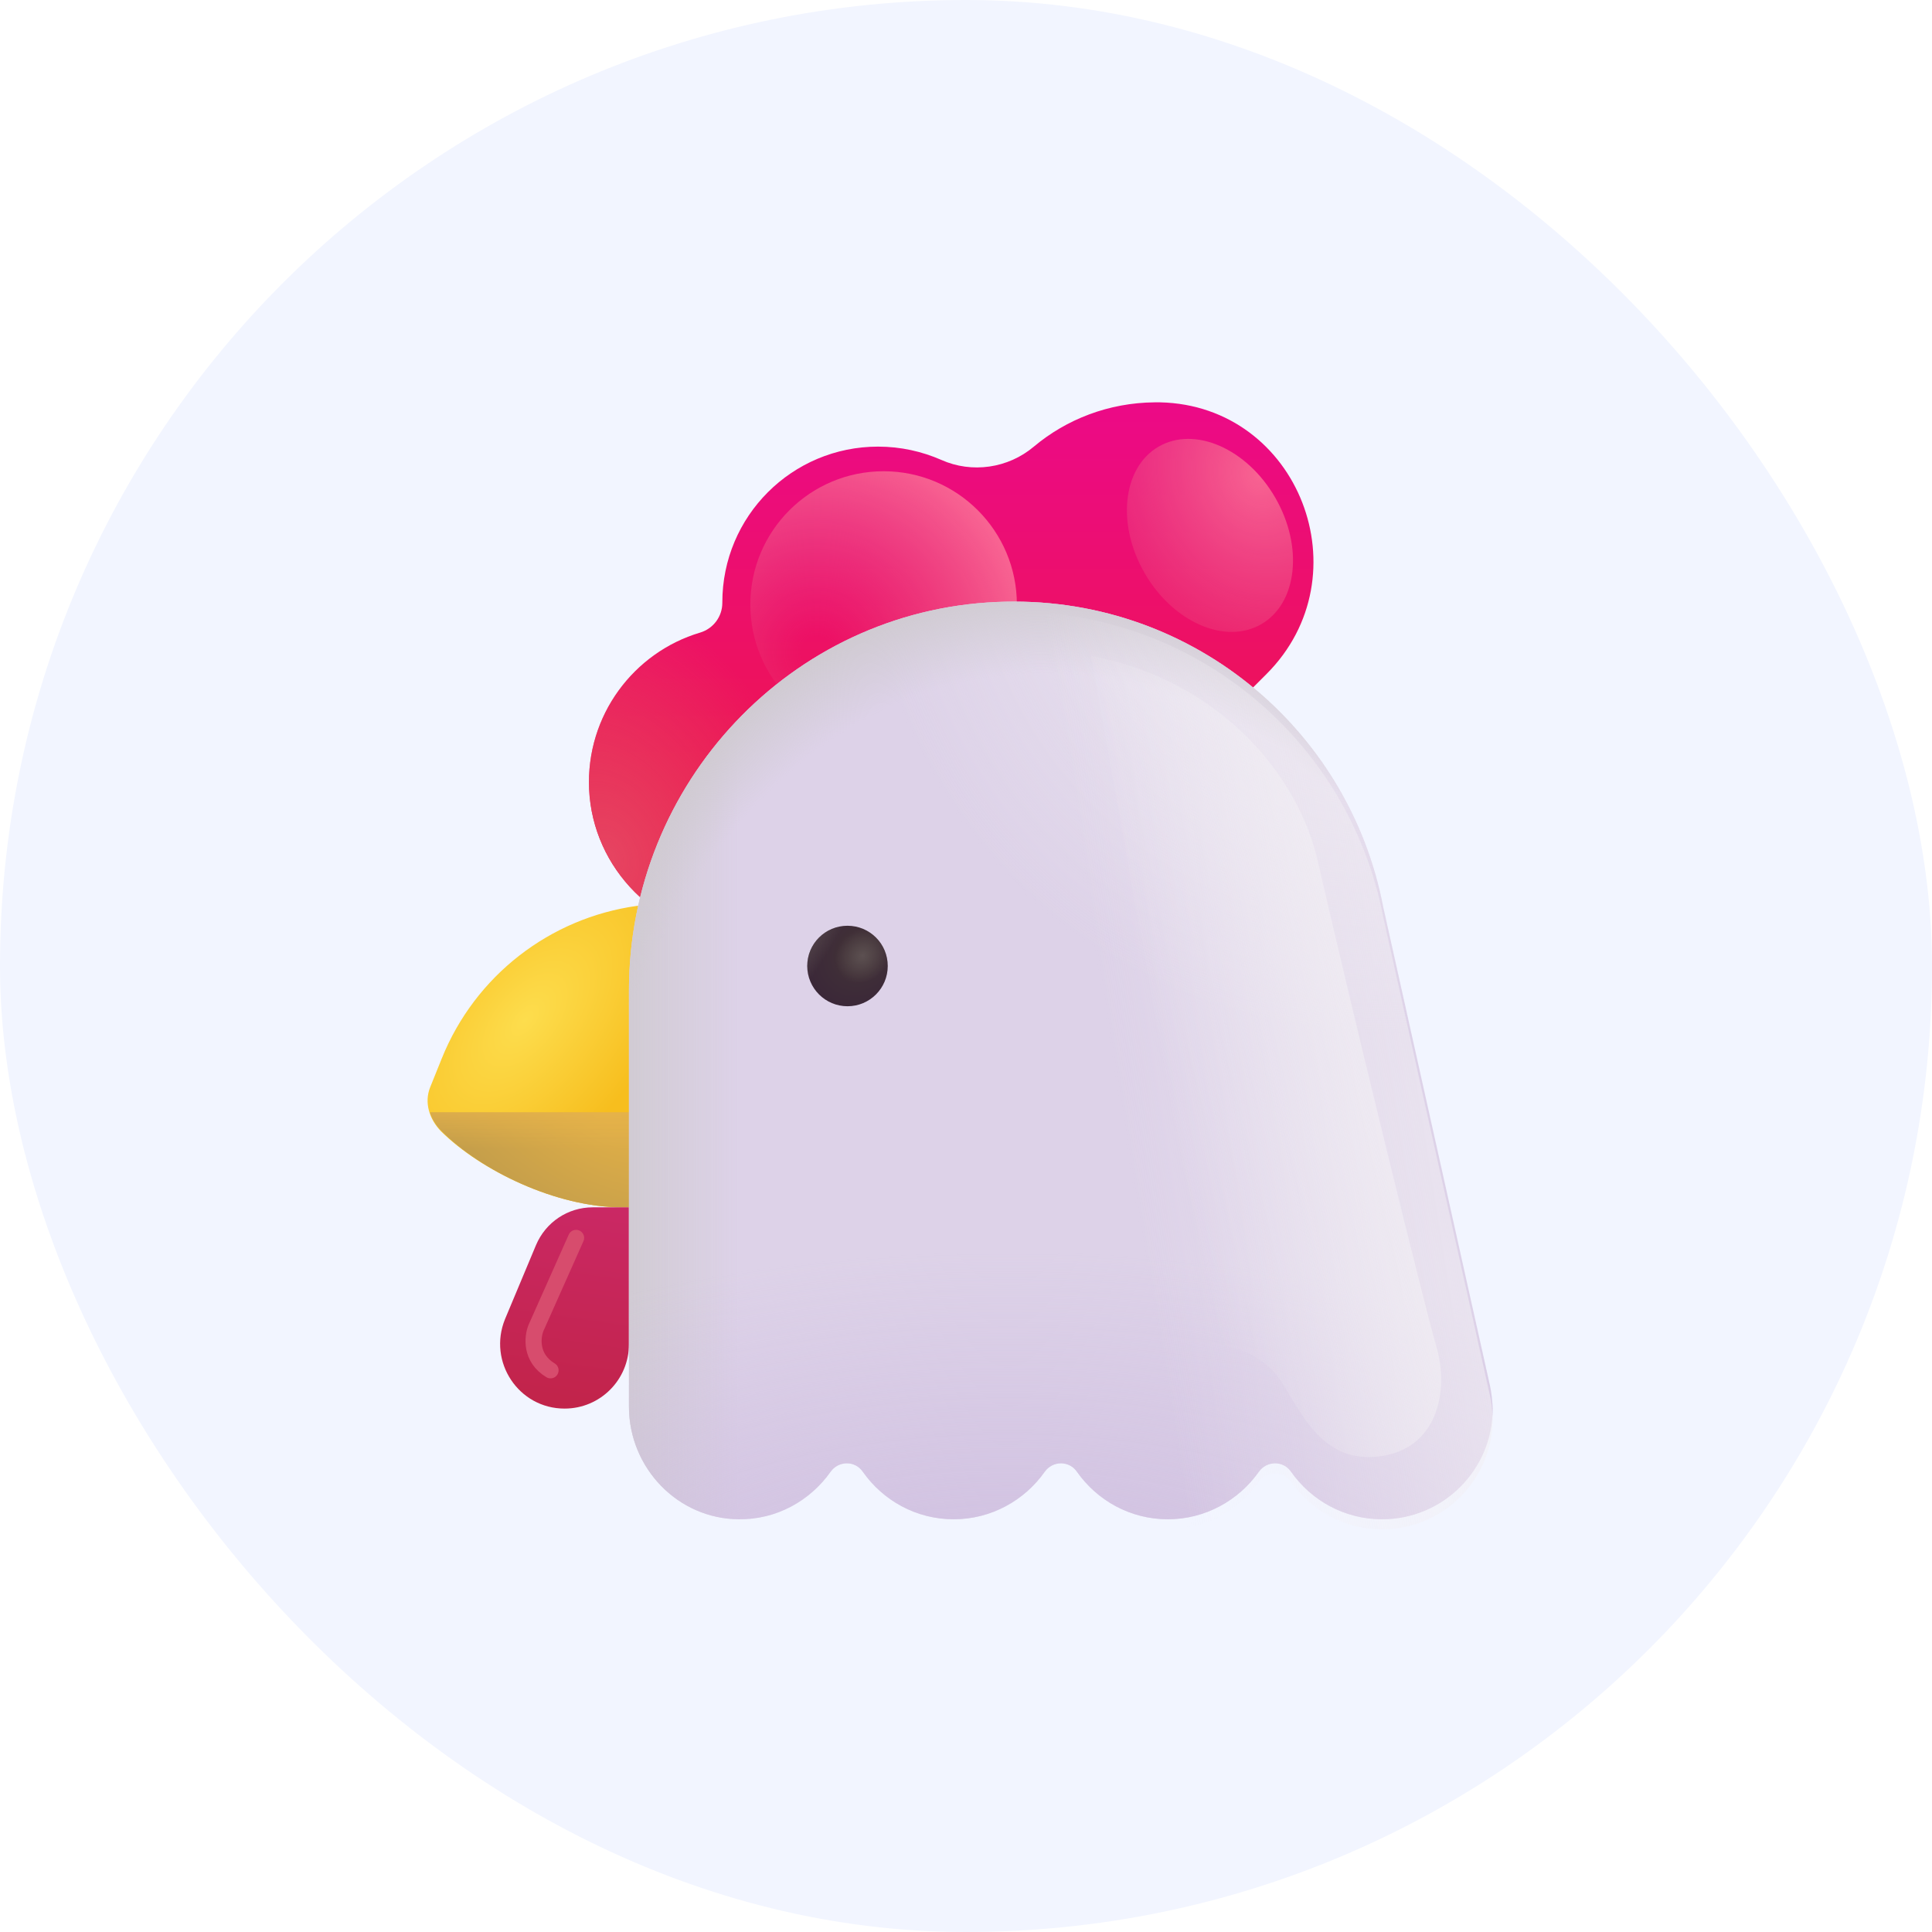 <svg width="48" height="48" viewBox="0 0 48 48" fill="none" xmlns="http://www.w3.org/2000/svg">
<rect width="48" height="48" rx="24" fill="#F2F5FF"/>
<path d="M17.716 25.046L16.936 24.656C16.776 24.576 16.666 24.406 16.666 24.226V23.236C16.666 22.786 16.276 22.446 15.826 22.506C13.666 22.806 11.806 24.236 10.976 26.296L10.686 27.016C10.536 27.396 10.666 27.806 10.956 28.106C11.936 29.076 13.816 29.996 15.456 29.996H18.746V27.636V26.716C18.746 26.006 18.346 25.356 17.716 25.046Z" fill="url(#paint0_radial_637_22365)"/>
<path d="M10.976 28.106C11.936 29.076 13.816 29.996 15.456 29.996H18.746V28.736L18.236 27.636H10.686C10.736 27.806 10.836 27.966 10.976 28.106Z" fill="url(#paint1_radial_637_22365)"/>
<path d="M10.976 28.106C11.936 29.076 13.816 29.996 15.456 29.996H18.746V28.736L18.236 27.636H10.686C10.736 27.806 10.836 27.966 10.976 28.106Z" fill="url(#paint2_linear_637_22365)"/>
<path d="M28.356 19.416V19.856L31.466 16.746C33.906 14.306 32.276 10.076 28.826 9.996C28.776 9.996 28.736 9.996 28.686 9.996C27.546 10.006 26.496 10.416 25.686 11.096C25.046 11.636 24.146 11.766 23.386 11.426C22.906 11.216 22.376 11.096 21.816 11.096C19.676 11.096 17.946 12.826 17.946 14.966V14.976C17.946 15.316 17.726 15.616 17.396 15.716C15.746 16.206 14.556 17.776 14.636 19.606C14.726 21.586 16.336 23.206 18.316 23.296C20.536 23.396 22.366 21.626 22.366 19.426C22.366 19.216 22.346 19.006 22.316 18.806C23.326 18.676 24.216 18.146 24.826 17.396C25.626 18.526 26.896 19.306 28.356 19.416Z" fill="url(#paint3_linear_637_22365)"/>
<path d="M28.356 19.416V19.856L31.466 16.746C33.906 14.306 32.276 10.076 28.826 9.996C28.776 9.996 28.736 9.996 28.686 9.996C27.546 10.006 26.496 10.416 25.686 11.096C25.046 11.636 24.146 11.766 23.386 11.426C22.906 11.216 22.376 11.096 21.816 11.096C19.676 11.096 17.946 12.826 17.946 14.966V14.976C17.946 15.316 17.726 15.616 17.396 15.716C15.746 16.206 14.556 17.776 14.636 19.606C14.726 21.586 16.336 23.206 18.316 23.296C20.536 23.396 22.366 21.626 22.366 19.426C22.366 19.216 22.346 19.006 22.316 18.806C23.326 18.676 24.216 18.146 24.826 17.396C25.626 18.526 26.896 19.306 28.356 19.416Z" fill="url(#paint4_radial_637_22365)"/>
<g filter="url(#filter0_f_637_22365)">
<circle cx="21.953" cy="15.019" r="3.311" fill="url(#paint5_radial_637_22365)"/>
</g>
<path d="M15.626 33.396V29.996H14.726C14.106 29.996 13.556 30.366 13.316 30.936L12.546 32.776C12.116 33.836 12.886 34.996 14.026 34.996C14.916 34.996 15.626 34.276 15.626 33.396Z" fill="url(#paint6_linear_637_22365)"/>
<g filter="url(#filter1_i_637_22365)">
<path d="M37.016 34.666L34.366 22.786C33.516 18.326 29.516 14.996 24.766 15.206C19.636 15.426 15.626 19.726 15.626 24.856V35.196C15.626 36.716 16.836 37.986 18.356 37.996C19.296 38.006 20.126 37.536 20.636 36.816C20.836 36.536 21.246 36.536 21.436 36.816C21.936 37.526 22.756 37.996 23.696 37.996C24.626 37.996 25.456 37.526 25.956 36.816C26.156 36.536 26.566 36.536 26.756 36.816C27.256 37.526 28.076 37.996 29.016 37.996C29.946 37.996 30.776 37.526 31.276 36.816C31.476 36.536 31.886 36.536 32.076 36.816C32.576 37.526 33.396 37.996 34.336 37.996C35.856 37.996 37.086 36.766 37.086 35.246C37.076 35.046 37.056 34.846 37.016 34.666Z" fill="#DDD2E8"/>
<path d="M37.016 34.666L34.366 22.786C33.516 18.326 29.516 14.996 24.766 15.206C19.636 15.426 15.626 19.726 15.626 24.856V35.196C15.626 36.716 16.836 37.986 18.356 37.996C19.296 38.006 20.126 37.536 20.636 36.816C20.836 36.536 21.246 36.536 21.436 36.816C21.936 37.526 22.756 37.996 23.696 37.996C24.626 37.996 25.456 37.526 25.956 36.816C26.156 36.536 26.566 36.536 26.756 36.816C27.256 37.526 28.076 37.996 29.016 37.996C29.946 37.996 30.776 37.526 31.276 36.816C31.476 36.536 31.886 36.536 32.076 36.816C32.576 37.526 33.396 37.996 34.336 37.996C35.856 37.996 37.086 36.766 37.086 35.246C37.076 35.046 37.056 34.846 37.016 34.666Z" fill="url(#paint7_radial_637_22365)"/>
<path d="M37.016 34.666L34.366 22.786C33.516 18.326 29.516 14.996 24.766 15.206C19.636 15.426 15.626 19.726 15.626 24.856V35.196C15.626 36.716 16.836 37.986 18.356 37.996C19.296 38.006 20.126 37.536 20.636 36.816C20.836 36.536 21.246 36.536 21.436 36.816C21.936 37.526 22.756 37.996 23.696 37.996C24.626 37.996 25.456 37.526 25.956 36.816C26.156 36.536 26.566 36.536 26.756 36.816C27.256 37.526 28.076 37.996 29.016 37.996C29.946 37.996 30.776 37.526 31.276 36.816C31.476 36.536 31.886 36.536 32.076 36.816C32.576 37.526 33.396 37.996 34.336 37.996C35.856 37.996 37.086 36.766 37.086 35.246C37.076 35.046 37.056 34.846 37.016 34.666Z" fill="url(#paint8_linear_637_22365)"/>
<path d="M37.016 34.666L34.366 22.786C33.516 18.326 29.516 14.996 24.766 15.206C19.636 15.426 15.626 19.726 15.626 24.856V35.196C15.626 36.716 16.836 37.986 18.356 37.996C19.296 38.006 20.126 37.536 20.636 36.816C20.836 36.536 21.246 36.536 21.436 36.816C21.936 37.526 22.756 37.996 23.696 37.996C24.626 37.996 25.456 37.526 25.956 36.816C26.156 36.536 26.566 36.536 26.756 36.816C27.256 37.526 28.076 37.996 29.016 37.996C29.946 37.996 30.776 37.526 31.276 36.816C31.476 36.536 31.886 36.536 32.076 36.816C32.576 37.526 33.396 37.996 34.336 37.996C35.856 37.996 37.086 36.766 37.086 35.246C37.076 35.046 37.056 34.846 37.016 34.666Z" fill="url(#paint9_radial_637_22365)"/>
<path d="M37.016 34.666L34.366 22.786C33.516 18.326 29.516 14.996 24.766 15.206C19.636 15.426 15.626 19.726 15.626 24.856V35.196C15.626 36.716 16.836 37.986 18.356 37.996C19.296 38.006 20.126 37.536 20.636 36.816C20.836 36.536 21.246 36.536 21.436 36.816C21.936 37.526 22.756 37.996 23.696 37.996C24.626 37.996 25.456 37.526 25.956 36.816C26.156 36.536 26.566 36.536 26.756 36.816C27.256 37.526 28.076 37.996 29.016 37.996C29.946 37.996 30.776 37.526 31.276 36.816C31.476 36.536 31.886 36.536 32.076 36.816C32.576 37.526 33.396 37.996 34.336 37.996C35.856 37.996 37.086 36.766 37.086 35.246C37.076 35.046 37.056 34.846 37.016 34.666Z" fill="url(#paint10_radial_637_22365)"/>
</g>
<path d="M37.016 34.666L34.366 22.786C33.516 18.326 29.516 14.996 24.766 15.206C19.636 15.426 15.626 19.726 15.626 24.856V35.196C15.626 36.716 16.836 37.986 18.356 37.996C19.296 38.006 20.126 37.536 20.636 36.816C20.836 36.536 21.246 36.536 21.436 36.816C21.936 37.526 22.756 37.996 23.696 37.996C24.626 37.996 25.456 37.526 25.956 36.816C26.156 36.536 26.566 36.536 26.756 36.816C27.256 37.526 28.076 37.996 29.016 37.996C29.946 37.996 30.776 37.526 31.276 36.816C31.476 36.536 31.886 36.536 32.076 36.816C32.576 37.526 33.396 37.996 34.336 37.996C35.856 37.996 37.086 36.766 37.086 35.246C37.076 35.046 37.056 34.846 37.016 34.666Z" fill="url(#paint11_linear_637_22365)"/>
<g filter="url(#filter2_f_637_22365)">
<path d="M30.174 33.451L27.105 16.293C30.403 16.928 32.27 19.345 32.737 21.381C33.7 25.584 35.424 32.571 35.685 33.451C36.011 34.552 35.718 35.992 34.283 36.182C32.848 36.373 32.331 35.088 31.841 34.337C31.352 33.586 30.527 33.401 30.174 33.451Z" fill="url(#paint12_linear_637_22365)"/>
</g>
<path d="M21.056 25C21.609 25 22.056 24.552 22.056 24C22.056 23.448 21.609 23 21.056 23C20.504 23 20.056 23.448 20.056 24C20.056 24.552 20.504 25 21.056 25Z" fill="url(#paint13_radial_637_22365)"/>
<path d="M21.056 25C21.609 25 22.056 24.552 22.056 24C22.056 23.448 21.609 23 21.056 23C20.504 23 20.056 23.448 20.056 24C20.056 24.552 20.504 25 21.056 25Z" fill="url(#paint14_radial_637_22365)"/>
<path d="M21.056 25C21.609 25 22.056 24.552 22.056 24C22.056 23.448 21.609 23 21.056 23C20.504 23 20.056 23.448 20.056 24C20.056 24.552 20.504 25 21.056 25Z" fill="url(#paint15_linear_637_22365)"/>
<g filter="url(#filter3_f_637_22365)">
<ellipse cx="30.061" cy="13.302" rx="1.874" ry="2.548" transform="rotate(-30 30.061 13.302)" fill="url(#paint16_radial_637_22365)"/>
</g>
<g filter="url(#filter4_f_637_22365)">
<path d="M14.313 30.755L13.317 32.991C13.225 33.215 13.169 33.739 13.678 34.045" stroke="#D74C6D" stroke-width="0.4" stroke-linecap="round"/>
</g>
<defs>
<filter id="filter0_f_637_22365" x="17.642" y="10.708" width="8.622" height="8.622" filterUnits="userSpaceOnUse" color-interpolation-filters="sRGB">
<feFlood flood-opacity="0" result="BackgroundImageFix"/>
<feBlend mode="normal" in="SourceGraphic" in2="BackgroundImageFix" result="shape"/>
<feGaussianBlur stdDeviation="0.5" result="effect1_foregroundBlur_637_22365"/>
</filter>
<filter id="filter1_i_637_22365" x="15.626" y="14.946" width="21.46" height="23.05" filterUnits="userSpaceOnUse" color-interpolation-filters="sRGB">
<feFlood flood-opacity="0" result="BackgroundImageFix"/>
<feBlend mode="normal" in="SourceGraphic" in2="BackgroundImageFix" result="shape"/>
<feColorMatrix in="SourceAlpha" type="matrix" values="0 0 0 0 0 0 0 0 0 0 0 0 0 0 0 0 0 0 127 0" result="hardAlpha"/>
<feOffset dy="-0.25"/>
<feGaussianBlur stdDeviation="0.75"/>
<feComposite in2="hardAlpha" operator="arithmetic" k2="-1" k3="1"/>
<feColorMatrix type="matrix" values="0 0 0 0 0.702 0 0 0 0 0.624 0 0 0 0 0.78 0 0 0 1 0"/>
<feBlend mode="normal" in2="shape" result="effect1_innerShadow_637_22365"/>
</filter>
<filter id="filter2_f_637_22365" x="24.605" y="13.793" width="13.701" height="24.908" filterUnits="userSpaceOnUse" color-interpolation-filters="sRGB">
<feFlood flood-opacity="0" result="BackgroundImageFix"/>
<feBlend mode="normal" in="SourceGraphic" in2="BackgroundImageFix" result="shape"/>
<feGaussianBlur stdDeviation="1.25" result="effect1_foregroundBlur_637_22365"/>
</filter>
<filter id="filter3_f_637_22365" x="26.998" y="9.904" width="6.127" height="6.796" filterUnits="userSpaceOnUse" color-interpolation-filters="sRGB">
<feFlood flood-opacity="0" result="BackgroundImageFix"/>
<feBlend mode="normal" in="SourceGraphic" in2="BackgroundImageFix" result="shape"/>
<feGaussianBlur stdDeviation="0.5" result="effect1_foregroundBlur_637_22365"/>
</filter>
<filter id="filter4_f_637_22365" x="12.306" y="29.805" width="2.957" height="5.191" filterUnits="userSpaceOnUse" color-interpolation-filters="sRGB">
<feFlood flood-opacity="0" result="BackgroundImageFix"/>
<feBlend mode="normal" in="SourceGraphic" in2="BackgroundImageFix" result="shape"/>
<feGaussianBlur stdDeviation="0.375" result="effect1_foregroundBlur_637_22365"/>
</filter>
<radialGradient id="paint0_radial_637_22365" cx="0" cy="0" r="1" gradientUnits="userSpaceOnUse" gradientTransform="translate(13.043 25.346) rotate(40.075) scale(3.43 6.492)">
<stop stop-color="#FDDD4D"/>
<stop offset="0.88" stop-color="#F7BE1E"/>
</radialGradient>
<radialGradient id="paint1_radial_637_22365" cx="0" cy="0" r="1" gradientUnits="userSpaceOnUse" gradientTransform="translate(15.041 27.636) rotate(117.39) scale(4.917 9.117)">
<stop stop-color="#E2B047"/>
<stop offset="0.653" stop-color="#C19C4B"/>
</radialGradient>
<linearGradient id="paint2_linear_637_22365" x1="14.716" y1="27.102" x2="14.716" y2="29.996" gradientUnits="userSpaceOnUse">
<stop stop-color="#EBB64B"/>
<stop offset="0.496" stop-color="#E4B14A" stop-opacity="0"/>
</linearGradient>
<linearGradient id="paint3_linear_637_22365" x1="23.631" y1="27.531" x2="23.631" y2="9.129" gradientUnits="userSpaceOnUse">
<stop stop-color="#ED1C26"/>
<stop offset="0.456" stop-color="#ED1452"/>
<stop offset="1" stop-color="#EC098C"/>
</linearGradient>
<radialGradient id="paint4_radial_637_22365" cx="0" cy="0" r="1" gradientUnits="userSpaceOnUse" gradientTransform="translate(15.118 21.276) rotate(-22.253) scale(5.192 7.025)">
<stop stop-color="#E64461"/>
<stop offset="1" stop-color="#E64461" stop-opacity="0"/>
</radialGradient>
<radialGradient id="paint5_radial_637_22365" cx="0" cy="0" r="1" gradientUnits="userSpaceOnUse" gradientTransform="translate(20.293 16.2) rotate(-26.553) scale(5.277)">
<stop offset="0.073" stop-color="#E44D7D" stop-opacity="0"/>
<stop offset="1" stop-color="#F86392"/>
</radialGradient>
<linearGradient id="paint6_linear_637_22365" x1="13.858" y1="36.668" x2="14.828" y2="29.996" gradientUnits="userSpaceOnUse">
<stop stop-color="#BF2241"/>
<stop offset="1" stop-color="#CA2864"/>
</linearGradient>
<radialGradient id="paint7_radial_637_22365" cx="0" cy="0" r="1" gradientUnits="userSpaceOnUse" gradientTransform="translate(35.288 11.896) rotate(130.216) scale(14.47 13.62)">
<stop stop-color="#F2EFF4"/>
<stop offset="1" stop-color="#F2EFF4" stop-opacity="0"/>
</radialGradient>
<linearGradient id="paint8_linear_637_22365" x1="15.169" y1="26.596" x2="18.372" y2="26.596" gradientUnits="userSpaceOnUse">
<stop stop-color="#CFCAD0"/>
<stop offset="1" stop-color="#CFCAD0" stop-opacity="0"/>
</linearGradient>
<radialGradient id="paint9_radial_637_22365" cx="0" cy="0" r="1" gradientUnits="userSpaceOnUse" gradientTransform="translate(27.261 35.871) rotate(-97.628) scale(21.188 14.505)">
<stop offset="0.897" stop-color="#CFCAD0" stop-opacity="0"/>
<stop offset="1" stop-color="#CFCAD0"/>
</radialGradient>
<radialGradient id="paint10_radial_637_22365" cx="0" cy="0" r="1" gradientUnits="userSpaceOnUse" gradientTransform="translate(25.03 41.34) rotate(-89.906) scale(9.993 21.51)">
<stop stop-color="#CDBCDF"/>
<stop offset="1" stop-color="#CDBCDF" stop-opacity="0"/>
</radialGradient>
<linearGradient id="paint11_linear_637_22365" x1="41.606" y1="27.684" x2="28.18" y2="29.826" gradientUnits="userSpaceOnUse">
<stop stop-color="#F2EFF4"/>
<stop offset="1" stop-color="#F2EFF4" stop-opacity="0"/>
</linearGradient>
<linearGradient id="paint12_linear_637_22365" x1="37.041" y1="26.247" x2="29.084" y2="28.094" gradientUnits="userSpaceOnUse">
<stop stop-color="#F2EFF4"/>
<stop offset="1" stop-color="#F2EFF4" stop-opacity="0"/>
</linearGradient>
<radialGradient id="paint13_radial_637_22365" cx="0" cy="0" r="1" gradientUnits="userSpaceOnUse" gradientTransform="translate(21.353 23.678) rotate(125.838) scale(1.388 1.237)">
<stop offset="0.006" stop-color="#433437"/>
<stop offset="1" stop-color="#3B2838"/>
</radialGradient>
<radialGradient id="paint14_radial_637_22365" cx="0" cy="0" r="1" gradientUnits="userSpaceOnUse" gradientTransform="translate(21.43 23.75) rotate(137.643) scale(0.719 0.632)">
<stop stop-color="#5C5051"/>
<stop offset="1" stop-color="#5C5051" stop-opacity="0"/>
</radialGradient>
<linearGradient id="paint15_linear_637_22365" x1="20.86" y1="23.215" x2="20.172" y2="22.777" gradientUnits="userSpaceOnUse">
<stop stop-color="#5C5051" stop-opacity="0"/>
<stop offset="1" stop-color="#5C5051"/>
</linearGradient>
<radialGradient id="paint16_radial_637_22365" cx="0" cy="0" r="1" gradientUnits="userSpaceOnUse" gradientTransform="translate(31.87 12.614) rotate(-169.993) scale(5.504 6.398)">
<stop stop-color="#F86392"/>
<stop offset="1" stop-color="#E44D7D" stop-opacity="0"/>
</radialGradient>
</defs>
</svg>
